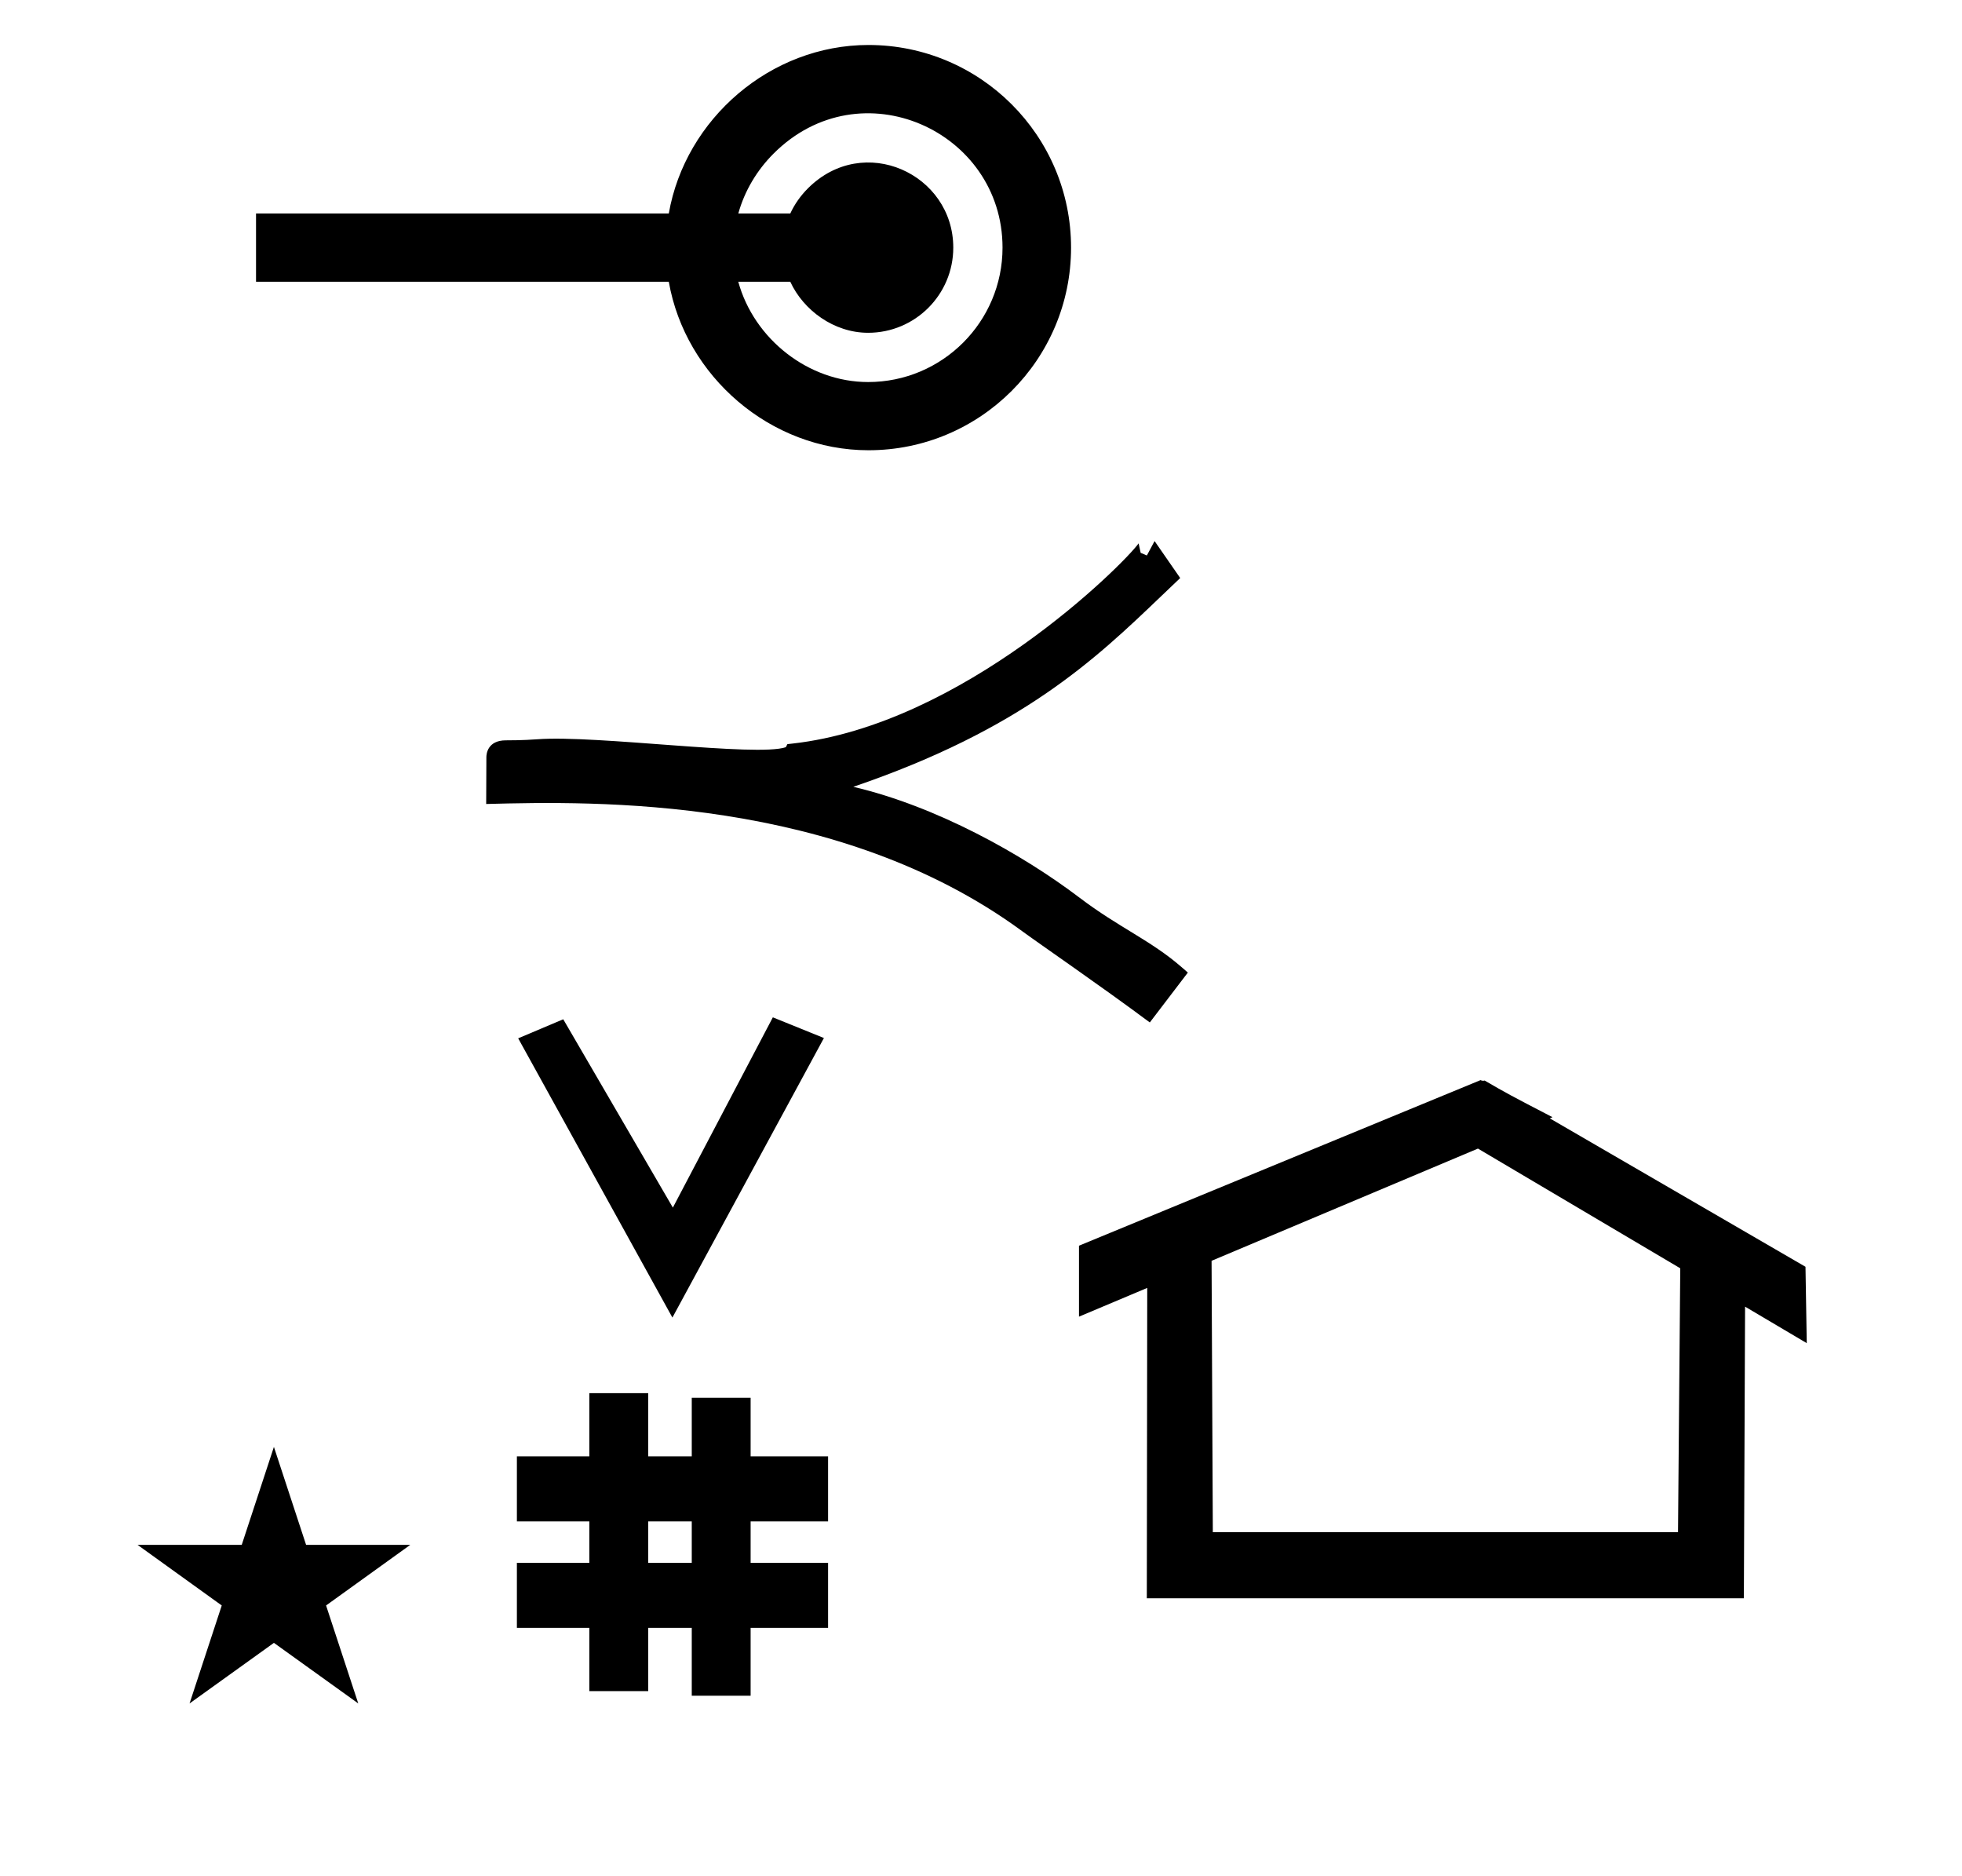 <?xml version="1.0" standalone="no"?>
<!DOCTYPE svg PUBLIC "-//W3C//DTD SVG 1.1//EN" "http://www.w3.org/Graphics/SVG/1.1/DTD/svg11.dtd" >
<svg xmlns="http://www.w3.org/2000/svg" xmlns:xlink="http://www.w3.org/1999/xlink" version="1.1" viewBox="-10 0 1046 1000">
  <g transform="matrix(1 0 0 -1 0 800)">
   <path fill="currentColor"
d="M276.53 405.946c31.423 2.338 116.943 -9.52 132.42 -4.23l0.837 1.634l2.616 0.29c90.825 10.102 176.296 95.165 184.626 106.722l1.09 -5.044l3.311 -1.406l4.109 7.687c4.553 -6.57 9.106 -13.14 13.66 -19.71
c-5.238 -4.979 -5.398 -5.132 -10.122 -9.655c-35.28 -33.786 -74.338 -70.986 -164.154 -101.633c44.131 -10.33 89.836 -35.752 120.646 -59.126c20.977 -15.914 37.868 -22.667 54.232 -36.869l3.478 -3.019l-20.279 -26.586
c-27.46 20.404 -58.331 41.519 -68.196 48.753c-98.151 71.964 -227.531 69.231 -285.605 67.692c0.033 8.331 0.067 16.662 0.101 24.994c0.006 1.594 0.566 8.953 10.448 8.934
c1.614 -0.004 8.854 -0.017 16.783 0.573zM561.012 668.012c0 -59.632 -48.384 -108.012 -108.012 -108.012c-52.216 0 -97.627 39.367 -106.449 89.834h-220.053v36.355h220.053c8.822 50.466 54.233 89.834 106.449 89.834
c59.628 0 108.012 -48.379 108.012 -108.012zM411.323 649.834h-27.73c8.383 -30.534 37.363 -53.477 69.231 -53.477c39.547 0 71.656 32.11 71.656 71.655c0 62.234 -75.657 96.522 -122.06 50.121
c-8.821 -8.821 -15.452 -19.825 -18.804 -31.943h27.706c2.281 4.97 5.506 9.509 9.413 13.417c29.774 29.773 77.488 7.665 77.488 -31.595c0 -25.067 -20.329 -45.4 -45.4 -45.4c-18.223 0 -34.523 12.025 -41.501 27.223z
M348.481 97.693l-82.222 148.848l24.023 10.148l58.44 -100.383l53.303 101.418l27.229 -11.025zM265.568 -67.707v34.664h38.626v22.071h-38.626v34.664h38.626v33.715h31.383v-33.715h23.22v31.254h31.383v-31.254h41.292v-34.664h-41.292v-22.071
h41.292v-34.664h-41.292v-36.185h-31.383v36.185h-23.22v-33.725h-31.383v33.725h-38.626zM335.577 -33.043h23.22v22.071h-23.22v-22.071zM780.659 223.904c-0.529 0 -0.985 0.174 -1.322 0.358l-214.094 -88.263v-37.824
c12.126 5.107 24.251 10.215 36.376 15.321v-3.771l-0.219 -161.659h318.305l0.646 155.446c10.962 -6.485 21.924 -12.97 32.887 -19.455l-0.678 40.705l-136.33 79.118l1.464 0.616c-22.696 11.771 -24.457 12.731 -36.211 19.551
c-0.288 -0.103 -0.565 -0.145 -0.824 -0.145zM884.594 -16.715h-248.003l-0.665 144.662l142.009 59.817l107.859 -63.809zM63.355 -23.48h55.515l17.161 52.226l17.16 -52.226h55.516l-44.867 -32.296l17.161 -52.225
l-44.97 32.296l-44.971 -32.296l17.161 52.225z" />
  </g>

</svg>
